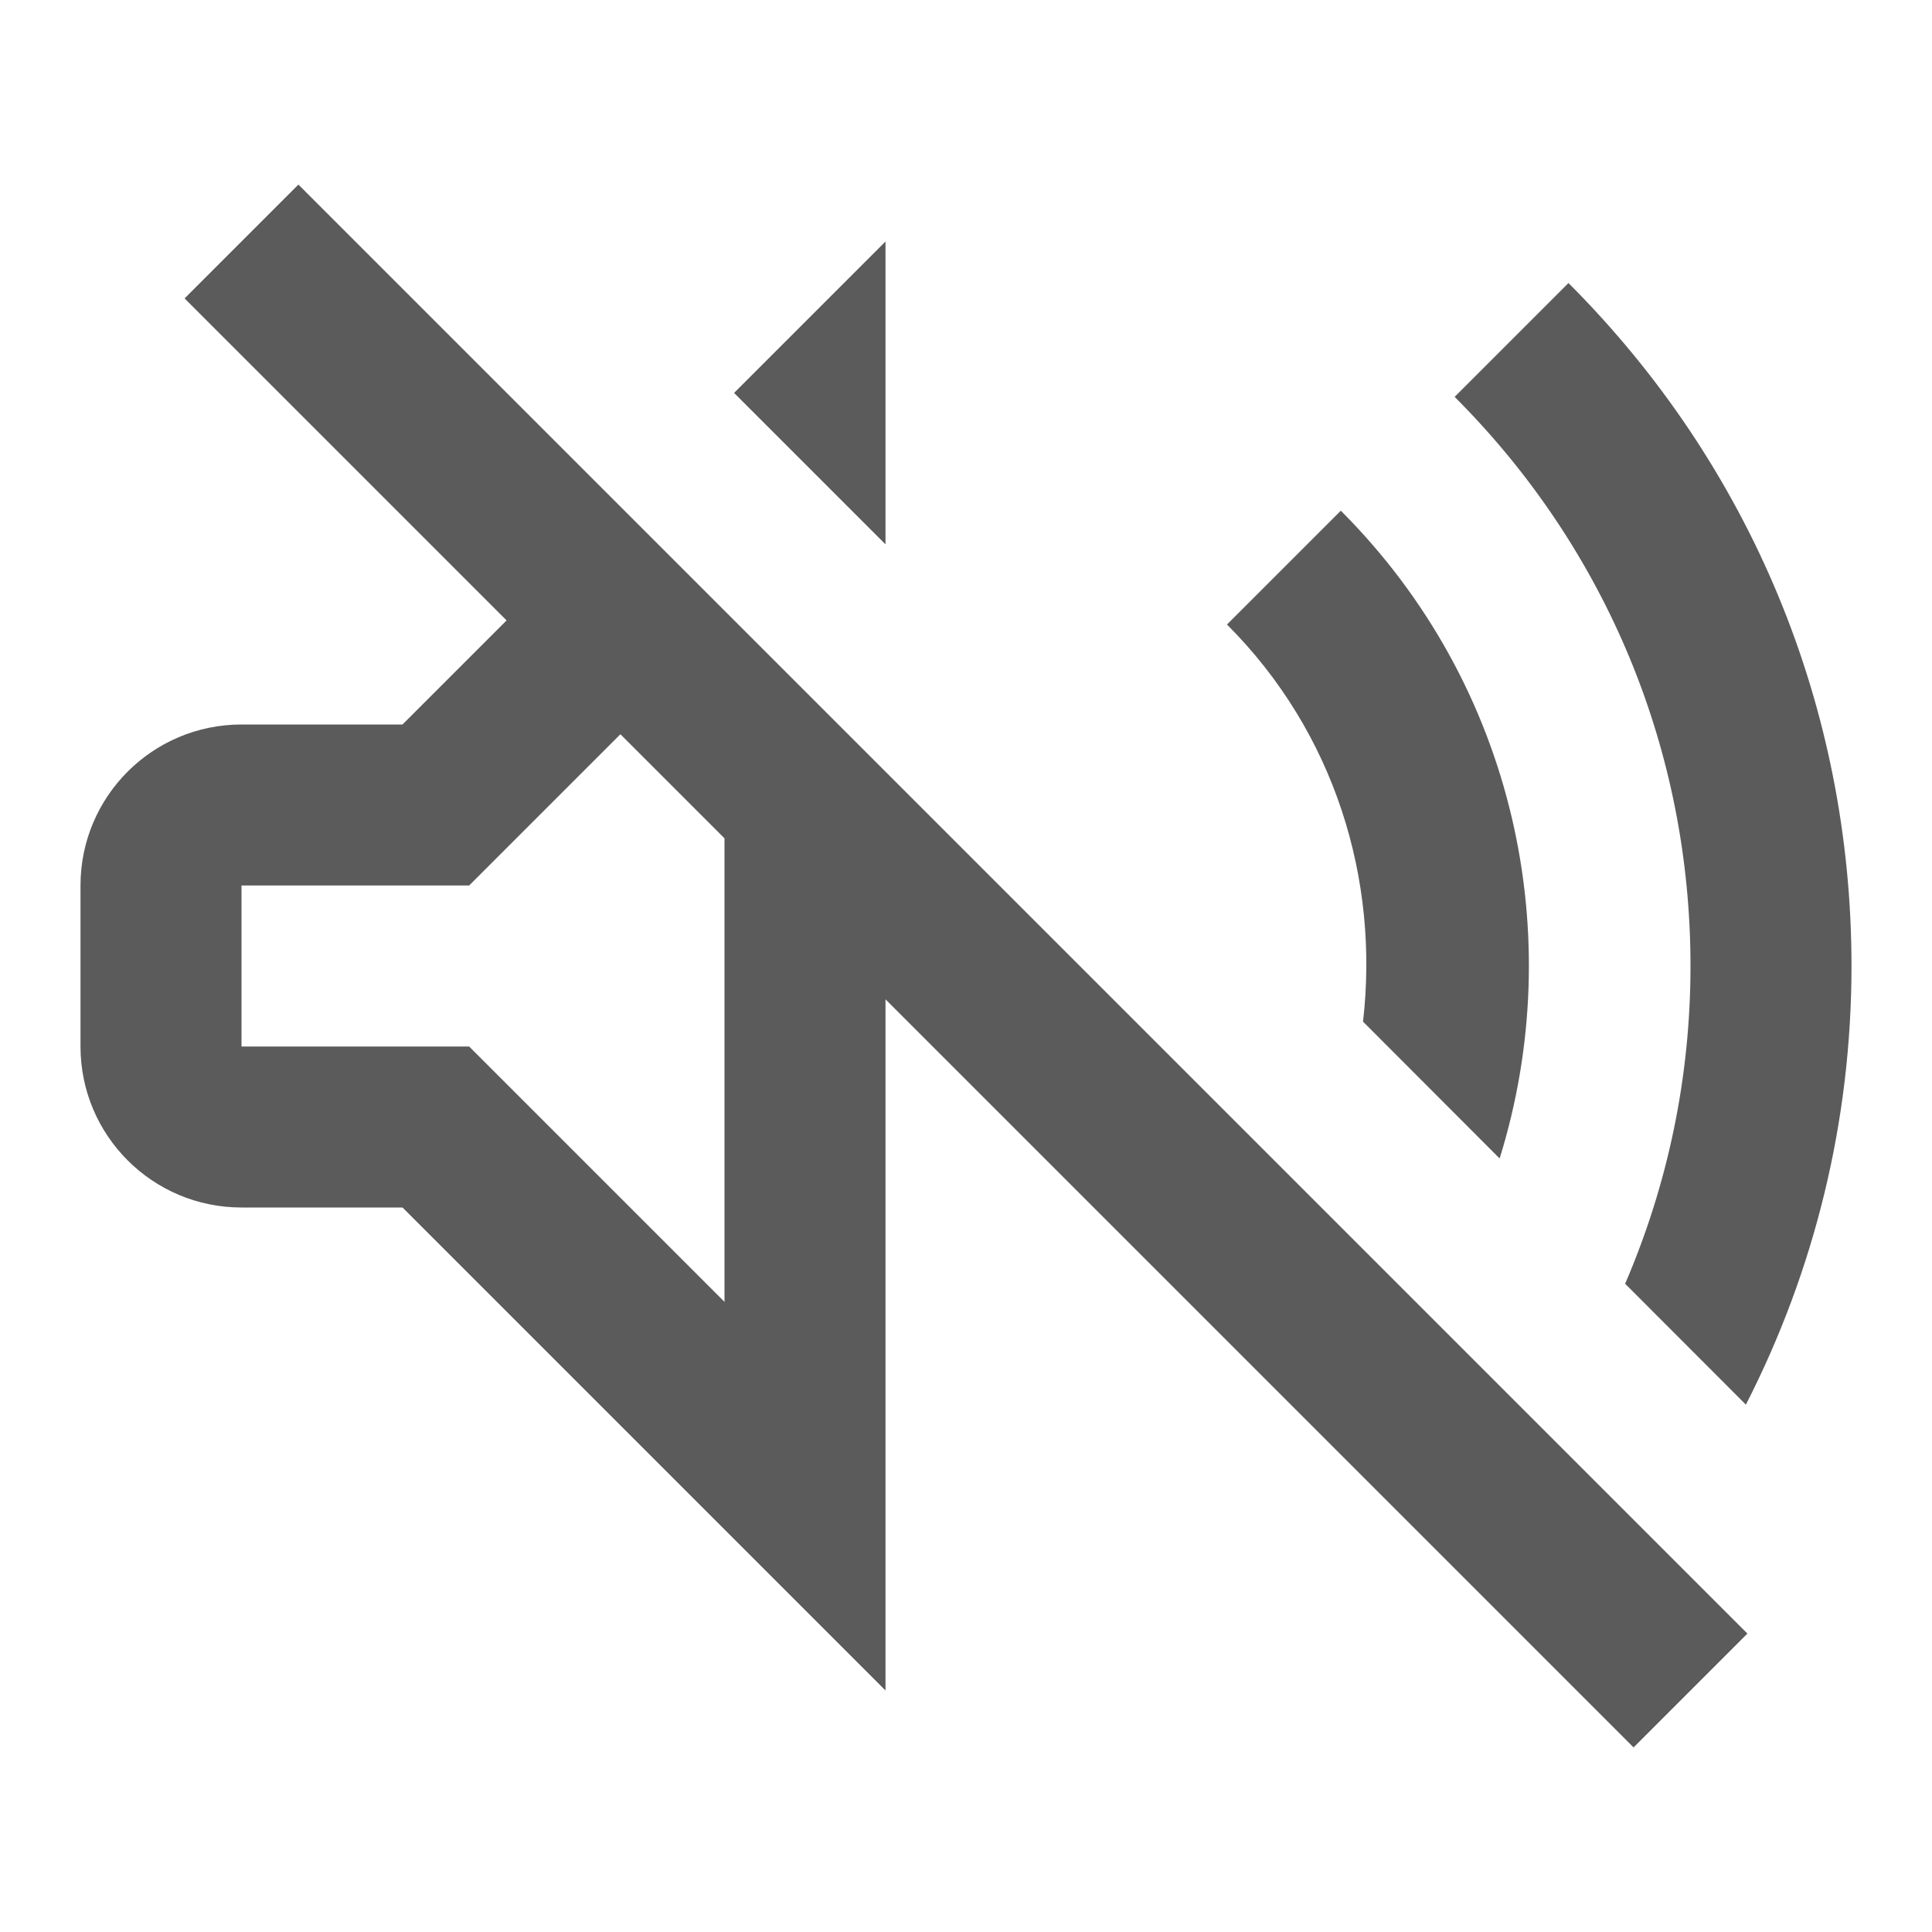 ﻿<?xml version="1.0" encoding="utf-8"?>
<svg xmlns="http://www.w3.org/2000/svg" viewBox="0 0 24 24" width="48" height="48">
  <path d="M3.707 2.293L2.293 3.707L6.293 7.707L5 9L3 9C1.895 9 1 9.895 1 11L1 13C1 14.105 1.895 15 3 15L5 15L11 21L11 12.414L20.293 21.707L21.707 20.293L3.707 2.293 z M 11 3L9.119 4.881L11 6.762L11 3 z M 19.484 3.516L18.07 4.93C19.959 6.818 21 9.329 21 12C21 13.381 20.718 14.716 20.188 15.947L21.688 17.449C22.541 15.782 23 13.927 23 12C23 8.795 21.751 5.782 19.484 3.516 z M 16.656 6.344L15.242 7.758C16.588 9.104 17.135 10.932 16.932 12.691L18.629 14.391C19.485 11.641 18.83 8.518 16.656 6.344 z M 7.707 9.121L9 10.414L9 16.172L6.414 13.586L5.828 13L3 13L3 11L5.828 11L7.707 9.121 z" fill="#5B5B5B" />
</svg>